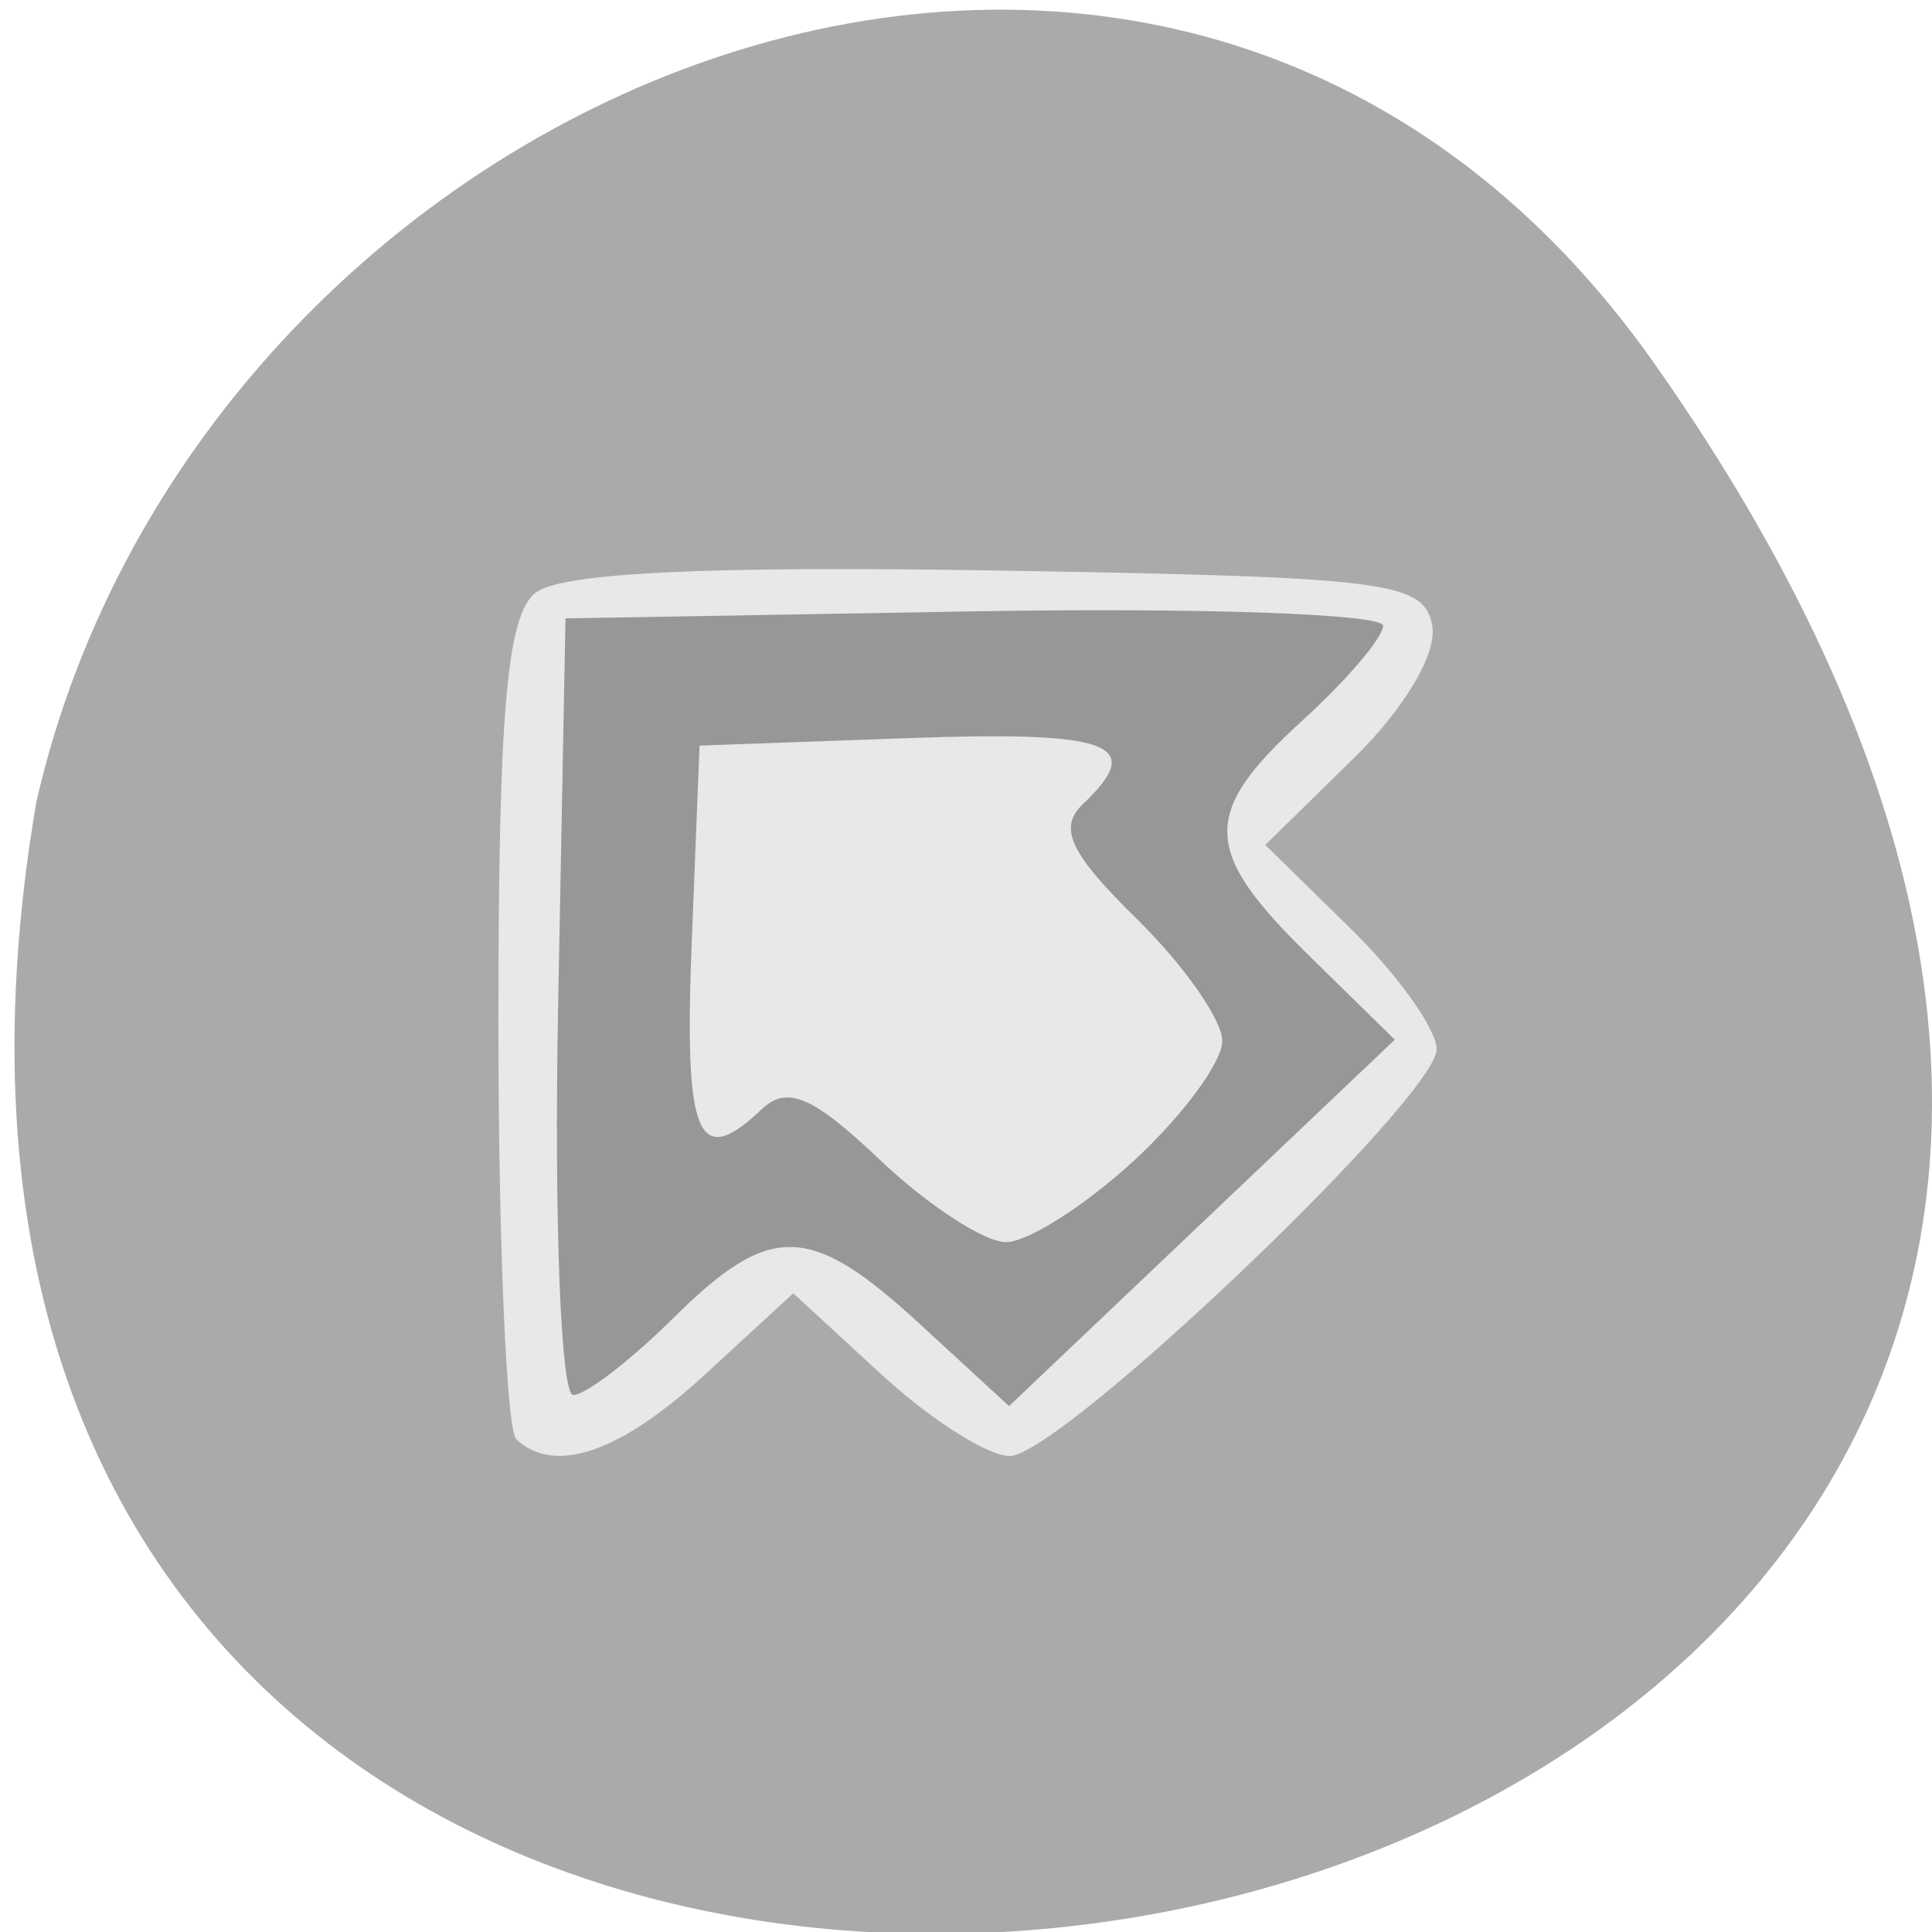 <svg xmlns="http://www.w3.org/2000/svg" viewBox="0 0 256 256"><g color="#000" fill="#aaa"><path d="M 219.27,843.52 C 378.99,1071.5 -36.39,1144.06 4.81,901.81 26.646,805.46 155.29,752.19 219.27,843.52 z" transform="matrix(1 0 0 0.996 0 -791.9)" fill="#aaa"/></g><g transform="matrix(3.552 0 0 3.374 -547.47 -476.02)"><path d="m 173.39 197.6 c -0.367 -0.367 -0.667 -7.737 -0.667 -16.378 0 -12.159 0.313 -15.971 1.384 -16.859 0.946 -0.785 6.396 -1.061 17.237 -0.872 14.527 0.253 15.883 0.431 16.21 2.132 0.209 1.09 -1 3.256 -2.934 5.25 l -3.29 3.394 l 3.196 3.298 c 1.758 1.814 3.196 3.941 3.196 4.726 0 1.897 -14.04 15.976 -15.927 15.976 -0.813 0 -2.961 -1.438 -4.775 -3.196 l -3.298 -3.196 l -3.298 3.196 c -3.165 3.068 -5.616 3.949 -7.04 2.53 z" fill="#e8e8e8"/><path d="m 174.95 180.62 l 0.276 -15.25 l 15.25 -0.276 c 8.387 -0.152 15.25 0.101 15.25 0.563 0 0.461 -1.35 2.132 -3 3.713 -3.802 3.643 -3.767 5.113 0.218 9.225 l 3.218 3.321 l -7.195 7.195 l -7.195 7.195 l -3.321 -3.218 c -4.112 -3.986 -5.583 -4.02 -9.225 -0.218 -1.581 1.65 -3.252 3 -3.713 3 -0.461 0 -0.715 -6.863 -0.563 -15.25 z m 21.478 6.05 c 1.814 -1.758 3.298 -3.874 3.298 -4.702 0 -0.828 -1.439 -2.991 -3.198 -4.806 -2.484 -2.563 -2.931 -3.567 -2 -4.498 2.368 -2.368 1.077 -2.878 -6.552 -2.59 l -7.75 0.292 l -0.292 7.75 c -0.288 7.644 0.221 8.921 2.607 6.535 0.954 -0.954 1.907 -0.523 4.431 2 1.768 1.768 3.878 3.215 4.687 3.215 0.809 0 2.956 -1.438 4.769 -3.196 z" fill="#979797"/></g></svg>